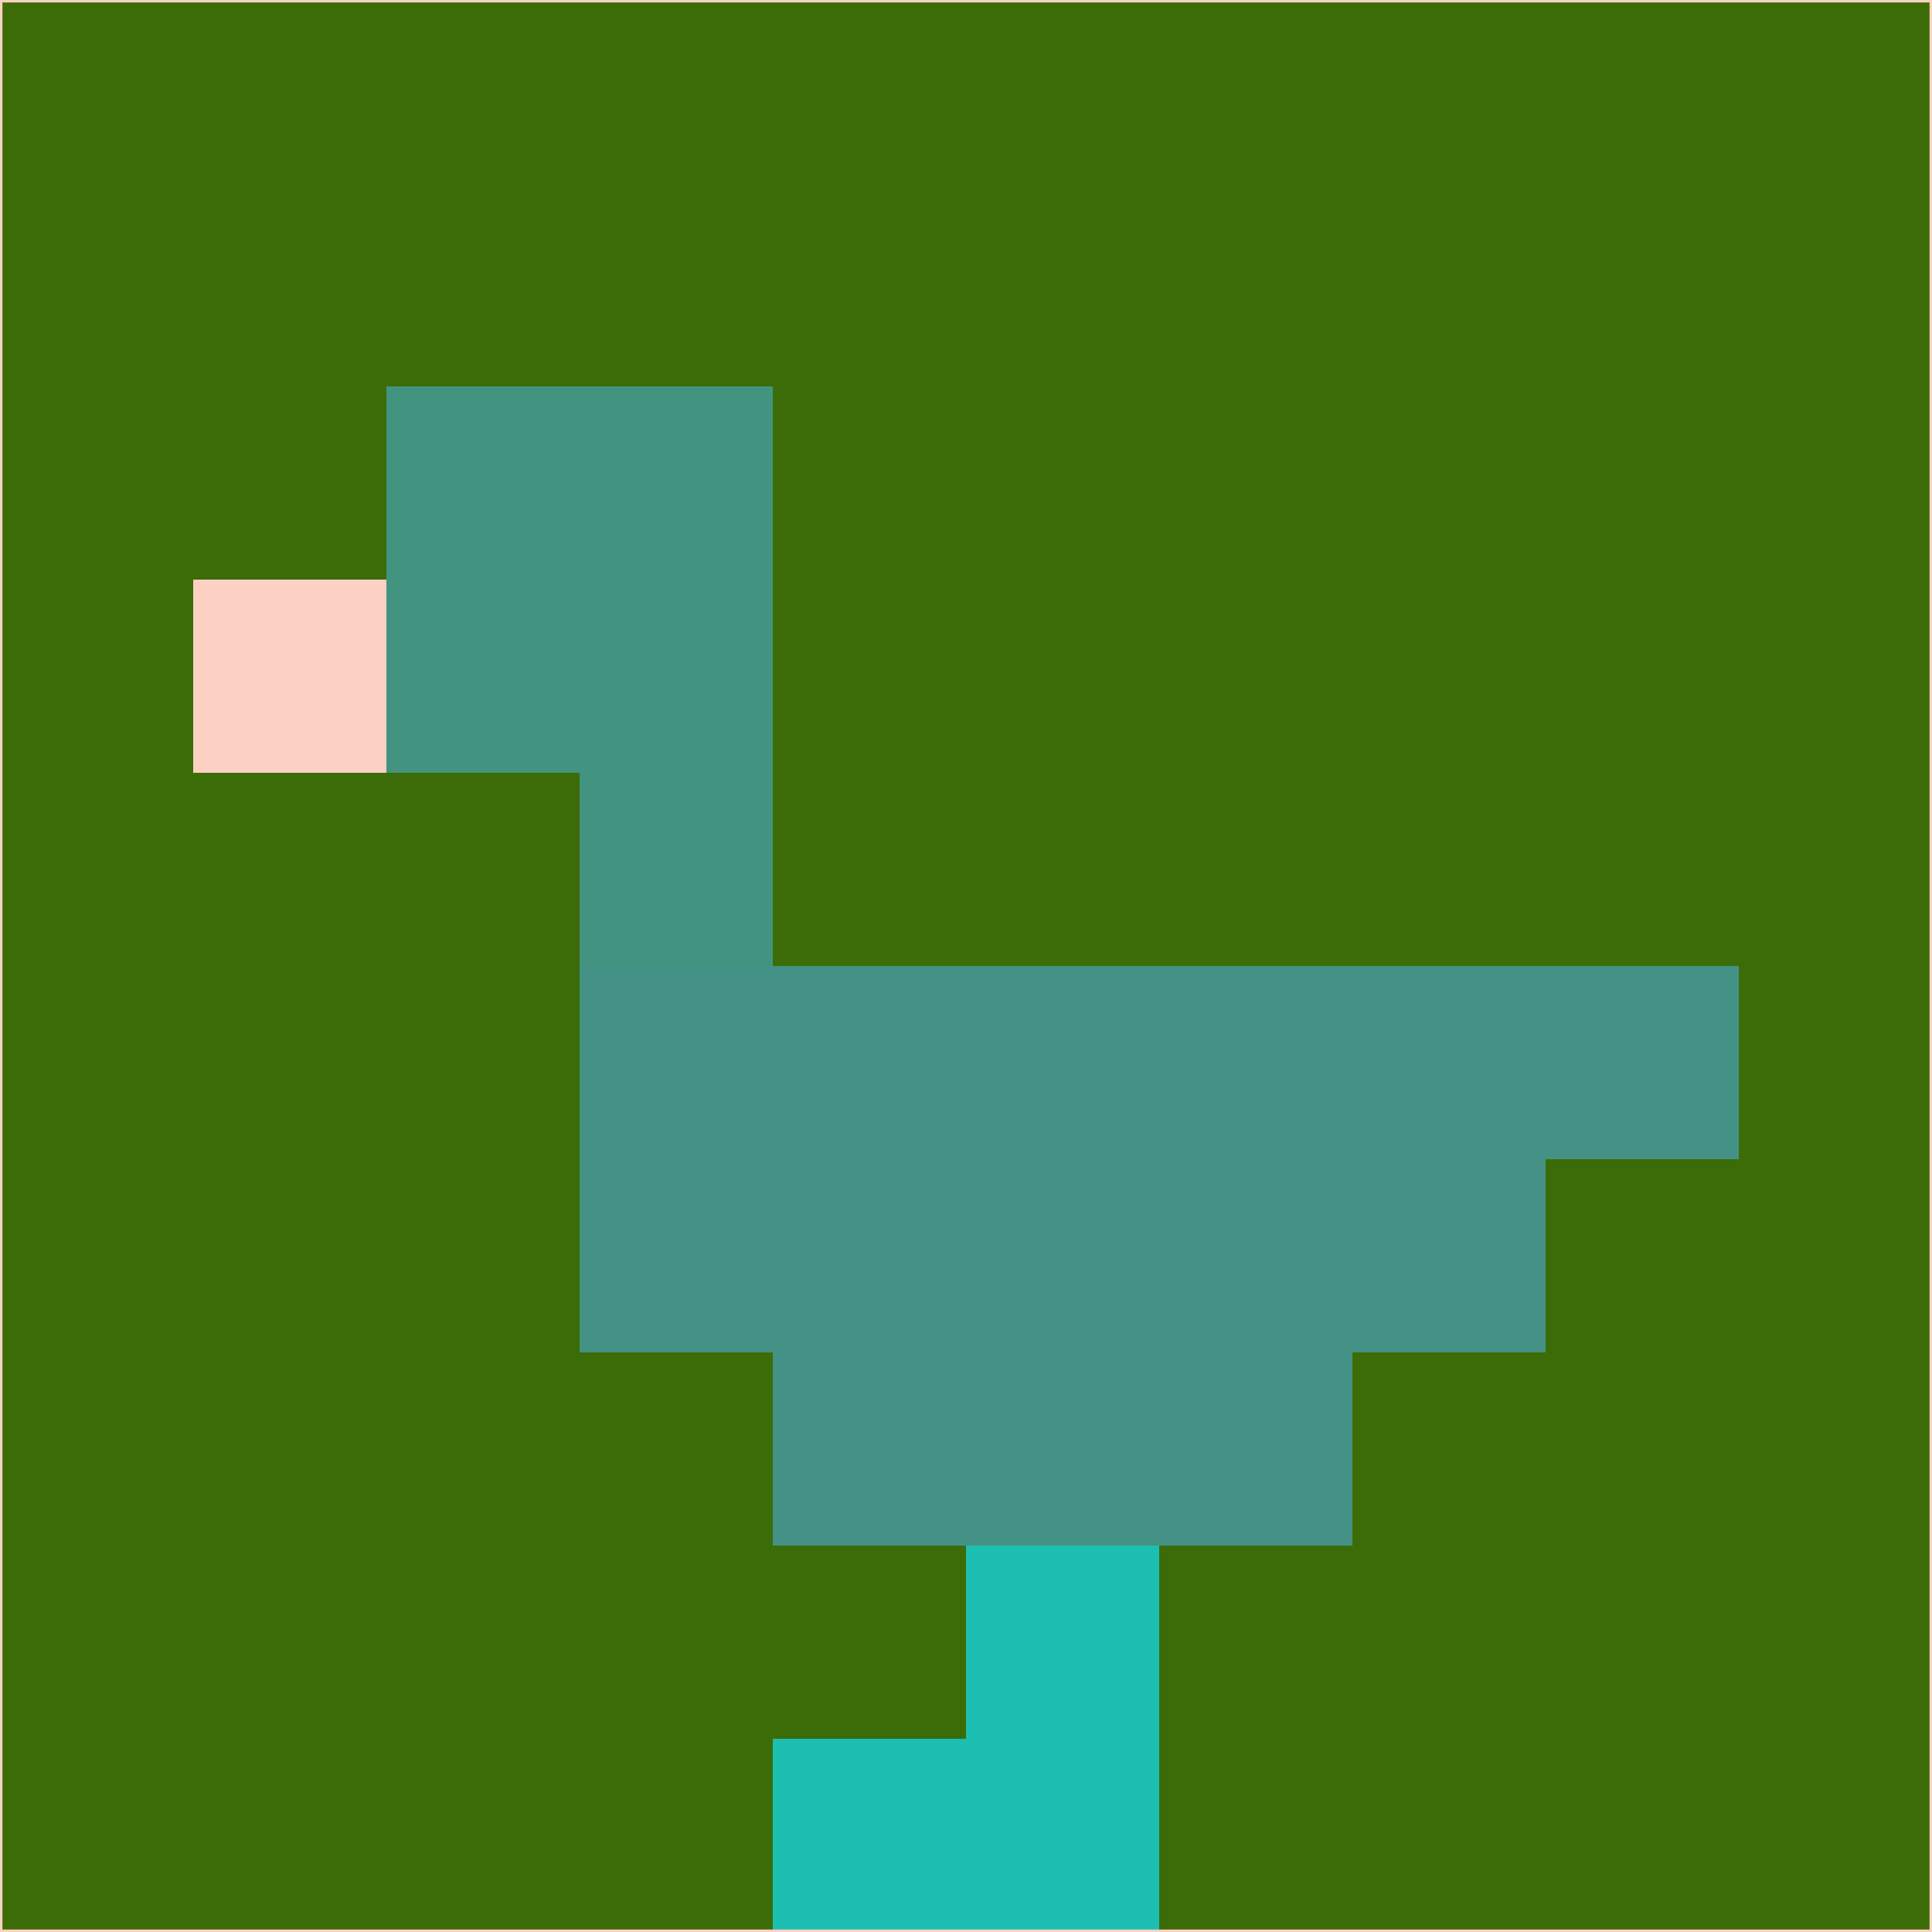 <svg xmlns="http://www.w3.org/2000/svg" version="1.1" width="785" height="785">
  <title>'goose-pfp-694263' by Dmitri Cherniak (Cyberpunk Edition)</title>
  <desc>
    seed=728611
    backgroundColor=#3c6c07
    padding=20
    innerPadding=0
    timeout=500
    dimension=1
    border=false
    Save=function(){return n.handleSave()}
    frame=12

    Rendered at 2024-09-15T22:37:00.773Z
    Generated in 1ms
    Modified for Cyberpunk theme with new color scheme
  </desc>
  <defs/>
  <rect width="100%" height="100%" fill="#3c6c07"/>
  <g>
    <g id="0-0">
      <rect x="0" y="0" height="785" width="785" fill="#3c6c07"/>
      <g>
        <!-- Neon blue -->
        <rect id="0-0-2-2-2-2" x="157" y="157" width="157" height="157" fill="#429480"/>
        <rect id="0-0-3-2-1-4" x="235.5" y="157" width="78.5" height="314" fill="#429480"/>
        <!-- Electric purple -->
        <rect id="0-0-4-5-5-1" x="314" y="392.5" width="392.5" height="78.5" fill="#449286"/>
        <rect id="0-0-3-5-5-2" x="235.5" y="392.5" width="392.5" height="157" fill="#449286"/>
        <rect id="0-0-4-5-3-3" x="314" y="392.5" width="235.5" height="235.5" fill="#449286"/>
        <!-- Neon pink -->
        <rect id="0-0-1-3-1-1" x="78.5" y="235.5" width="78.5" height="78.5" fill="#fcd1c4"/>
        <!-- Cyber yellow -->
        <rect id="0-0-5-8-1-2" x="392.5" y="628" width="78.5" height="157" fill="#1cbfb1"/>
        <rect id="0-0-4-9-2-1" x="314" y="706.5" width="157" height="78.5" fill="#1cbfb1"/>
      </g>
      <rect x="0" y="0" stroke="#fcd1c4" stroke-width="2" height="785" width="785" fill="none"/>
    </g>
  </g>
  <script xmlns=""/>
</svg>